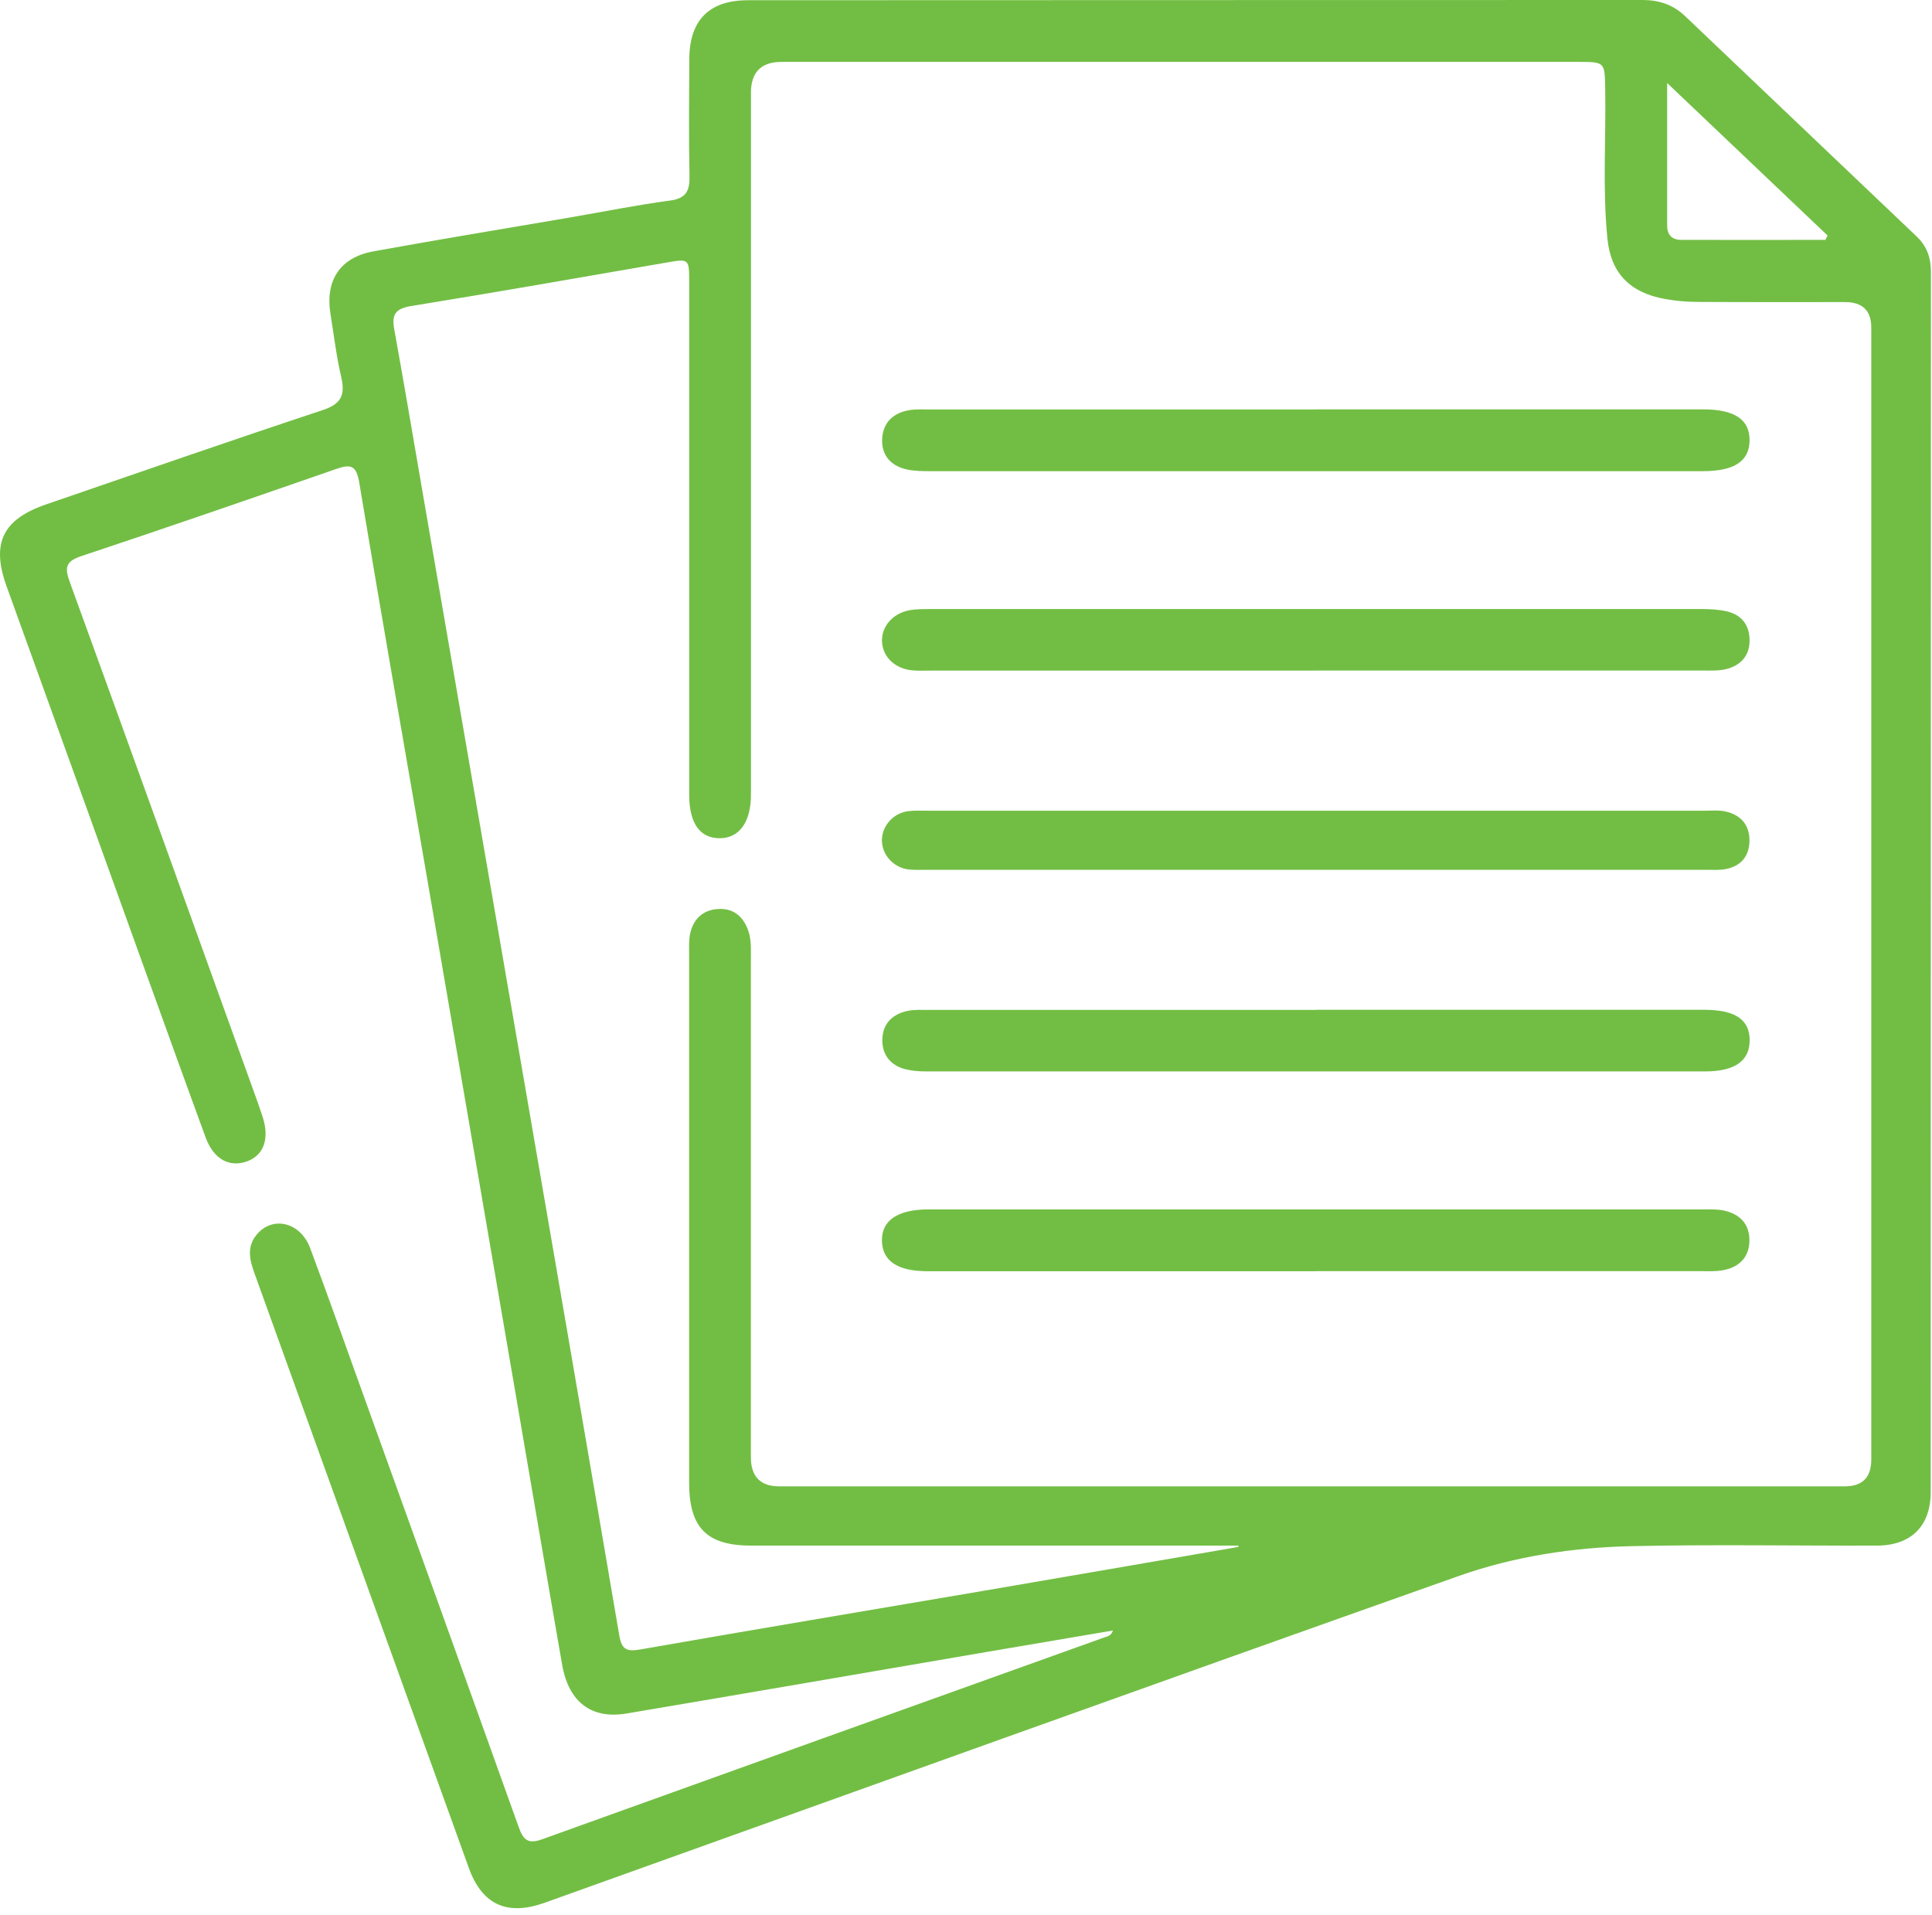 <svg width="113" height="112" viewBox="0 0 113 112" fill="none" xmlns="http://www.w3.org/2000/svg">
<g id="Layer_1" clip-path="url(#clip0_325_439)">
<path id="Vector" d="M65.093 95.366C62.587 95.793 60.137 96.206 57.688 96.624C50.68 97.825 43.671 99.034 36.663 100.218C34.597 100.569 33.262 99.562 32.879 97.368C31.967 92.147 31.086 86.922 30.187 81.697C28.46 71.647 26.738 61.593 25.011 51.543C23.672 43.762 22.302 35.986 21.007 28.197C20.831 27.15 20.448 27.159 19.633 27.44C14.681 29.16 9.721 30.875 4.748 32.529C3.818 32.837 3.783 33.22 4.078 34.033C7.616 43.767 11.122 53.509 14.633 63.251C14.88 63.941 15.135 64.627 15.36 65.322C15.774 66.585 15.435 67.556 14.474 67.917C13.426 68.309 12.496 67.807 12.025 66.523C10.677 62.846 9.356 59.16 8.025 55.479C5.483 48.424 2.942 41.365 0.391 34.31C-0.525 31.782 0.136 30.378 2.717 29.494C8.096 27.647 13.461 25.778 18.857 23.992C19.954 23.632 20.201 23.113 19.959 22.061C19.677 20.852 19.531 19.612 19.333 18.389C19.007 16.414 19.875 15.064 21.831 14.703C25.654 14.008 29.487 13.379 33.315 12.724C35.266 12.39 37.209 11.994 39.169 11.734C40.134 11.607 40.345 11.167 40.328 10.292C40.279 8.022 40.306 5.753 40.315 3.483C40.323 1.188 41.46 0.013 43.759 0.013C61.195 0 78.63 0.009 96.065 0C97.034 0 97.858 0.273 98.563 0.946C103.074 5.243 107.589 9.535 112.104 13.832C112.699 14.395 112.937 15.077 112.937 15.899C112.928 39.689 112.932 63.479 112.924 87.269C112.924 89.257 111.778 90.396 109.774 90.401C105.003 90.414 100.228 90.326 95.457 90.432C92.008 90.506 88.563 91.03 85.317 92.178C67.481 98.493 49.675 104.906 31.861 111.288C29.685 112.066 28.209 111.429 27.425 109.265C23.236 97.667 19.064 86.064 14.88 74.462C14.593 73.67 14.421 72.913 15.029 72.192C15.963 71.093 17.576 71.489 18.139 72.997C19.126 75.636 20.069 78.293 21.02 80.945C24.13 89.587 27.249 98.225 30.341 106.872C30.597 107.585 30.866 107.879 31.685 107.585C42.658 103.631 53.636 99.699 64.613 95.762C64.776 95.705 64.979 95.692 65.093 95.366ZM72.432 90.48C72.432 90.454 72.428 90.427 72.423 90.401C62.935 90.401 53.442 90.401 43.953 90.401C41.337 90.401 40.31 89.363 40.306 86.724C40.306 76.401 40.306 66.083 40.306 55.761C40.306 55.36 40.284 54.942 40.376 54.56C40.574 53.728 41.138 53.214 42.002 53.166C42.878 53.113 43.451 53.579 43.751 54.393C43.958 54.956 43.918 55.549 43.918 56.13C43.918 65.828 43.918 75.526 43.918 85.224C43.918 86.362 44.47 86.932 45.574 86.935C66.349 86.935 87.123 86.935 107.897 86.935C108.931 86.935 109.448 86.412 109.448 85.365C109.448 68.858 109.448 52.352 109.448 35.845C109.448 30.282 109.448 24.718 109.448 19.159C109.448 18.168 108.937 17.671 107.915 17.668C105.052 17.668 102.188 17.676 99.325 17.659C98.669 17.659 98.004 17.602 97.36 17.483C95.343 17.113 94.219 15.988 94.017 13.969C93.722 11.053 93.938 8.119 93.885 5.194C93.858 3.624 93.876 3.62 92.294 3.62C76.767 3.62 61.243 3.62 45.715 3.62C44.52 3.62 43.922 4.221 43.922 5.423C43.922 19.11 43.922 32.797 43.922 46.485C43.922 48.086 43.235 49.022 42.107 49.027C40.94 49.031 40.319 48.165 40.31 46.511C40.31 46.181 40.31 45.851 40.31 45.522C40.31 35.859 40.31 26.196 40.31 16.537C40.31 15.108 40.31 15.125 38.922 15.367C33.976 16.225 29.029 17.091 24.073 17.896C23.179 18.041 22.892 18.345 23.055 19.238C23.624 22.365 24.148 25.501 24.69 28.637C26.566 39.514 28.443 50.395 30.319 61.271C32.293 72.724 34.271 84.182 36.218 95.639C36.359 96.475 36.641 96.615 37.447 96.475C44.125 95.305 50.816 94.188 57.499 93.049C62.481 92.2 67.459 91.333 72.441 90.476L72.432 90.48ZM106.761 14.035C106.805 13.947 106.849 13.863 106.893 13.775C103.845 10.877 100.801 7.983 97.51 4.856C97.51 7.895 97.51 10.547 97.51 13.203C97.51 13.74 97.796 14.026 98.321 14.03C101.131 14.039 103.946 14.03 106.756 14.03L106.761 14.035Z" fill="#72BE44"/>
<path id="Vector_2" d="M76.961 23.944C84.515 23.944 92.07 23.944 99.625 23.944C101.462 23.944 102.347 24.547 102.33 25.769C102.312 26.983 101.435 27.559 99.576 27.559C84.537 27.559 69.503 27.559 54.464 27.559C53.988 27.559 53.504 27.559 53.045 27.458C52.103 27.256 51.552 26.631 51.596 25.668C51.645 24.709 52.248 24.142 53.195 23.988C53.587 23.922 54.001 23.949 54.402 23.949C61.922 23.949 69.441 23.949 76.956 23.949L76.961 23.944Z" fill="#72BE44"/>
<path id="Vector_3" d="M76.926 74.353C69.371 74.353 61.816 74.353 54.261 74.353C52.508 74.353 51.618 73.763 51.583 72.593C51.544 71.397 52.495 70.737 54.292 70.737C69.437 70.737 84.586 70.737 99.731 70.737C100.096 70.737 100.471 70.724 100.823 70.803C101.757 71.001 102.33 71.586 102.321 72.558C102.312 73.534 101.731 74.111 100.792 74.291C100.365 74.374 99.916 74.348 99.475 74.348C91.956 74.348 84.441 74.348 76.921 74.348L76.926 74.353Z" fill="#72BE44"/>
<path id="Vector_4" d="M77.052 39.223C69.528 39.223 62.005 39.223 54.481 39.223C54.115 39.223 53.745 39.241 53.379 39.21C52.375 39.122 51.661 38.462 51.591 37.583C51.52 36.677 52.199 35.863 53.221 35.687C53.613 35.617 54.023 35.626 54.428 35.621C69.44 35.621 84.453 35.621 99.465 35.621C99.976 35.621 100.501 35.643 100.994 35.757C101.901 35.964 102.351 36.606 102.329 37.521C102.307 38.41 101.765 38.937 100.941 39.14C100.523 39.241 100.069 39.219 99.628 39.219C92.105 39.219 84.581 39.219 77.057 39.219L77.052 39.223Z" fill="#72BE44"/>
<path id="Vector_5" d="M77.007 59.062C84.566 59.062 92.129 59.062 99.688 59.062C101.477 59.062 102.331 59.634 102.336 60.826C102.345 62.04 101.481 62.665 99.737 62.665C84.539 62.665 69.346 62.665 54.149 62.665C53.748 62.665 53.338 62.634 52.95 62.537C52.052 62.304 51.576 61.657 51.607 60.765C51.638 59.854 52.219 59.296 53.113 59.12C53.505 59.045 53.919 59.067 54.32 59.067C61.88 59.067 69.443 59.067 77.002 59.067L77.007 59.062Z" fill="#72BE44"/>
<path id="Vector_6" d="M76.929 47.417C84.523 47.417 92.118 47.417 99.712 47.417C100.117 47.417 100.531 47.373 100.919 47.461C101.813 47.659 102.329 48.244 102.324 49.168C102.315 50.091 101.813 50.676 100.893 50.839C100.536 50.901 100.161 50.874 99.796 50.874C84.572 50.874 69.348 50.874 54.119 50.874C53.789 50.874 53.454 50.892 53.128 50.852C52.247 50.742 51.573 49.981 51.582 49.133C51.591 48.284 52.269 47.536 53.155 47.439C53.516 47.4 53.886 47.417 54.256 47.417C61.815 47.417 69.37 47.417 76.929 47.417Z" fill="#72BE44"/>
</g>
<defs>
<clipPath id="clip0_325_439">
<rect width="112.933" height="111.605" fill="white"/>
</clipPath>
</defs>
</svg>
